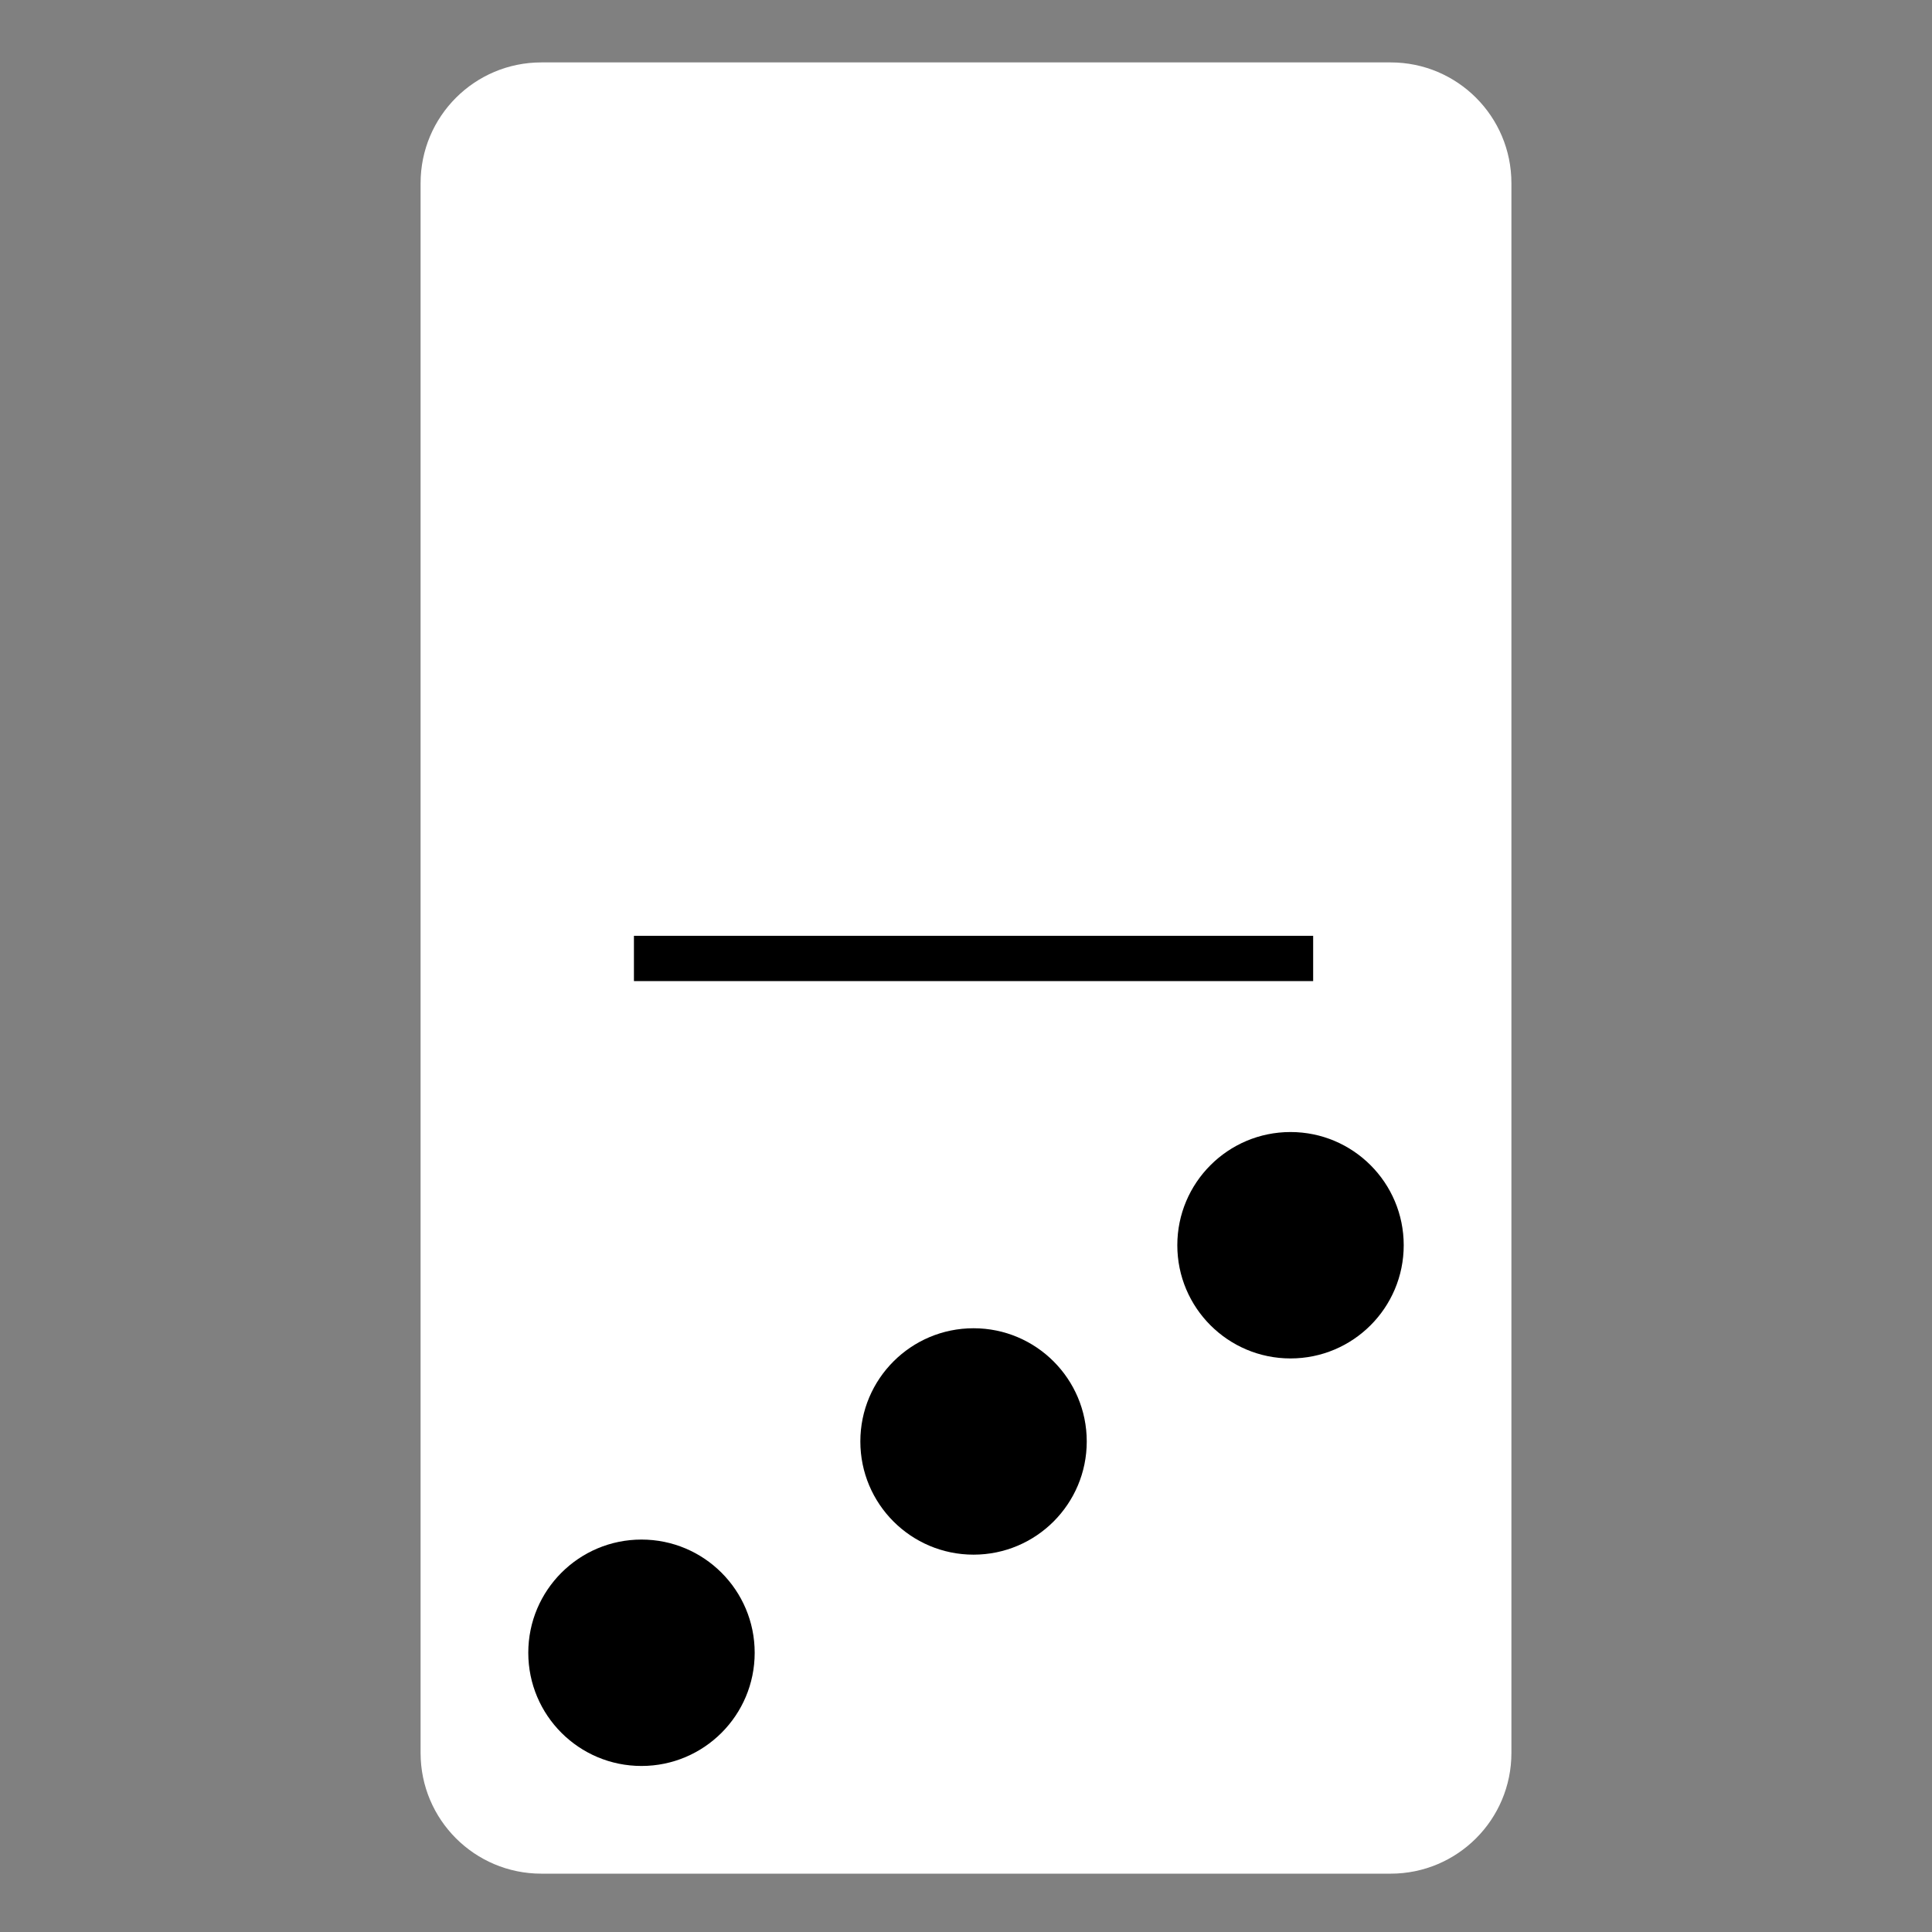 <svg width="128" height="128" viewBox="0 0 128 128" fill="none" xmlns="http://www.w3.org/2000/svg">
<rect x="0" y="0" width="128" height="128" fill="#808080" stroke="none"/>
<path d="M92.135 124.135L35.865 124.135C31.445 124.135 27.865 120.555 27.865 116.135L27.865 12.135C27.865 7.715 31.445 4.135 35.865 4.135L92.135 4.135C96.555 4.135 100.135 7.715 100.135 12.135L100.135 116.135C100.135 120.555 96.555 124.135 92.135 124.135Z" fill="white" style="fill:white;fill-opacity:1;"/>
<rect x="87" y="62" width="3" height="45" transform="rotate(90 87 62)" fill="#C4C4C4" style="fill:#C4C4C4;fill:color(display-p3 0.769 0.769 0.769);fill-opacity:1;"/>
<circle cx="85.5" cy="82.5" r="7.5" transform="rotate(90 85.5 82.5)" fill="#616161" style="fill:#616161;fill:color(display-p3 0.38 0.38 0.38);fill-opacity:1;"/>
<circle cx="42.5" cy="109.5" r="7.5" transform="rotate(90 42.5 109.5)" fill="#616161" style="fill:#616161;fill:color(display-p3 0.38 0.38 0.38);fill-opacity:1;"/>
<circle cx="64.5" cy="95.5" r="7.5" transform="rotate(90 64.5 95.5)" fill="#616161" style="fill:#616161;fill:color(display-p3 0.38 0.38 0.38);fill-opacity:1;"/>
</svg>
